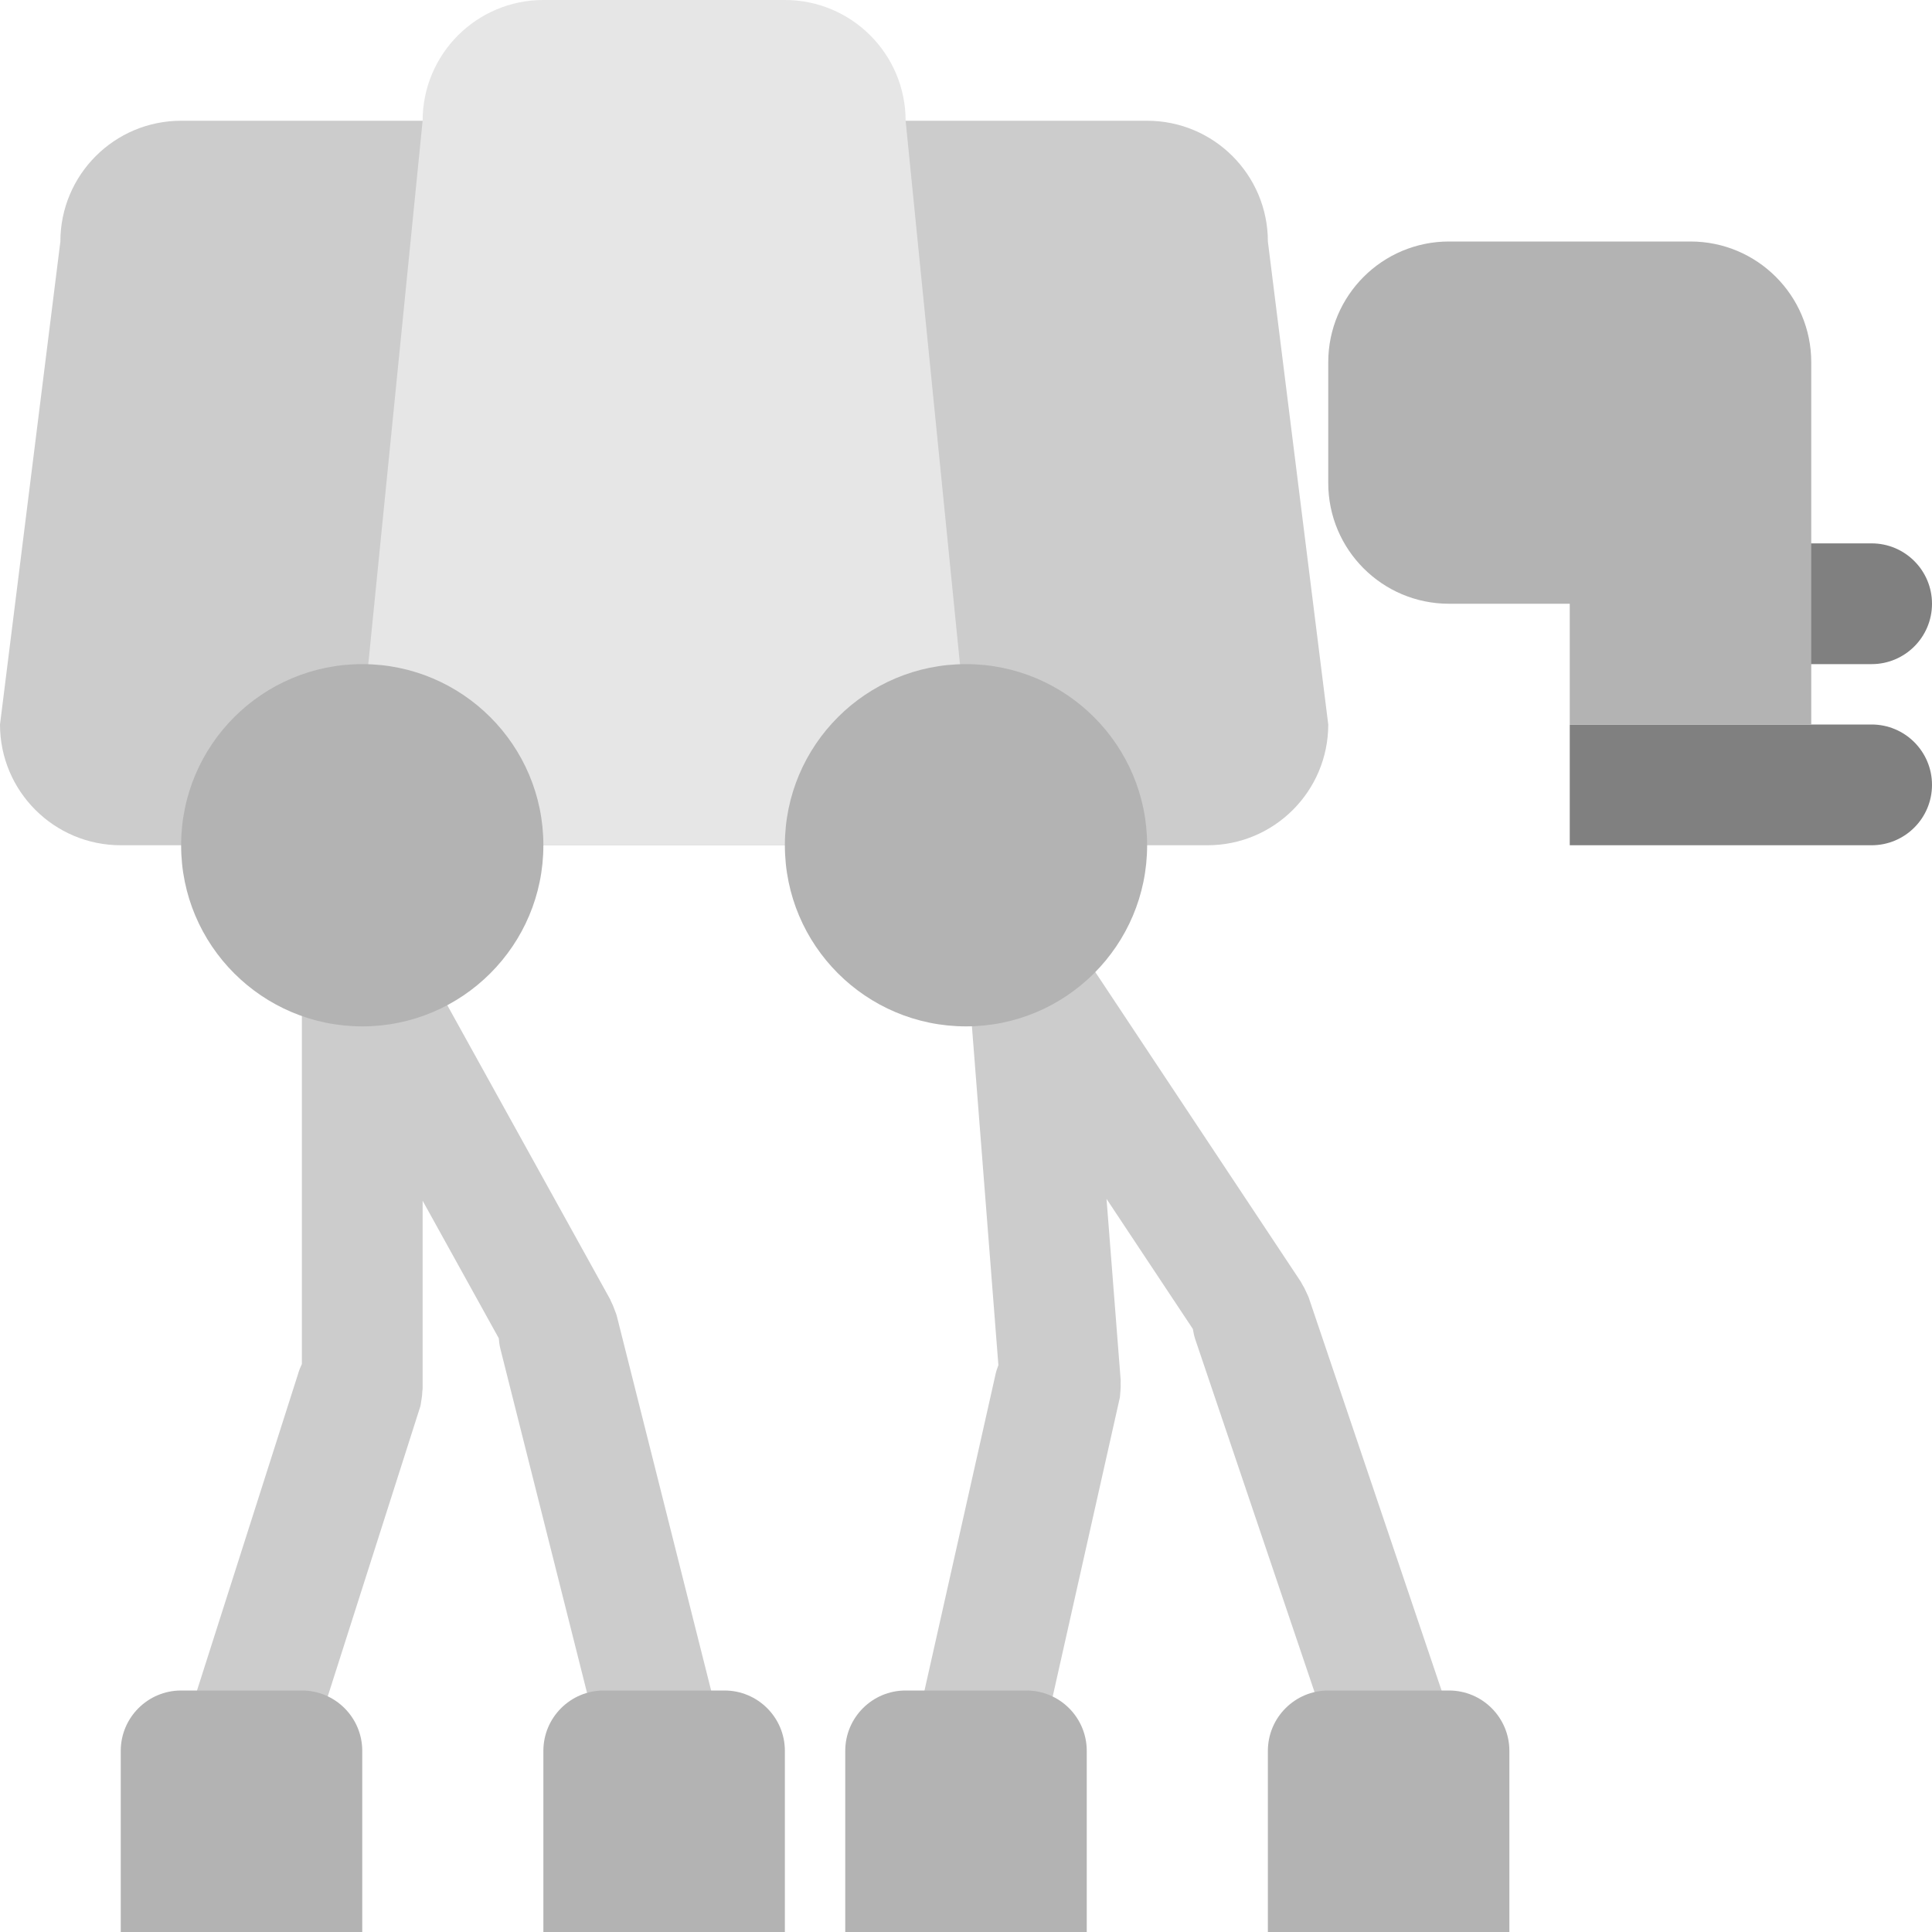 <?xml version="1.0" encoding="iso-8859-1"?>
<!-- Generator: Adobe Illustrator 16.0.0, SVG Export Plug-In . SVG Version: 6.00 Build 0)  -->
<!DOCTYPE svg PUBLIC "-//W3C//DTD SVG 1.1//EN" "http://www.w3.org/Graphics/SVG/1.1/DTD/svg11.dtd">
<svg version="1.1" id="Layer_1" xmlns="http://www.w3.org/2000/svg" xmlns:xlink="http://www.w3.org/1999/xlink" x="0px" y="0px"
	 width="64px" height="64px" viewBox="0 0 64 64" style="enable-background:new 0 0 64 64;" xml:space="preserve">
<g id="Head_4_">
	<g>
		<path style="fill-rule:evenodd;clip-rule:evenodd;fill:#808080;" d="M62,24h-6h-2h-2v4h2h2h6c1.104,0,2-0.896,2-2S63.104,24,62,24
			z M60,22h2c1.104,0,2-0.896,2-2s-0.896-2-2-2h-2c-1.104,0-2,0.896-2,2S58.896,22,60,22z"/>
	</g>
</g>
<g id="Head_5_">
	<g>
		<path style="fill-rule:evenodd;clip-rule:evenodd;fill:#B3B3B3;" d="M56,8h-8c-2.209,0-4,1.791-4,4v4c0,2.209,1.791,4,4,4h4v4h8
			v-4v-4v-4C60,9.791,58.209,8,56,8z"/>
	</g>
</g>
<g id="Body_33_">
	<g>
		<path style="fill:#CCCCCC;" d="M42,8c0-2.209-1.791-4-4-4H6C3.791,4,2,5.791,2,8L0,24c0,2.209,1.791,4,4,4h36c2.209,0,4-1.791,4-4
			L42,8z"/>
	</g>
</g>
<g id="Body_34_">
	<g>
		<path style="fill:#E6E6E6;" d="M30,4c0-2.209-1.791-4-4-4h-8c-2.209,0-4,1.791-4,4l-2,20c0,2.209,1.791,4,4,4h12
			c2.209,0,4-1.791,4-4L30,4z"/>
	</g>
</g>
<g id="Legs_3_">
	<g>
		<path style="fill-rule:evenodd;clip-rule:evenodd;fill:#CCCCCC;" d="M20.428,43.576c-0.014-0.053-0.037-0.099-0.054-0.149
			c-0.005-0.017-0.013-0.034-0.019-0.051c-0.033-0.092-0.069-0.182-0.114-0.266c-0.011-0.022-0.017-0.046-0.029-0.068l-6.233-11.257
			C13.87,30.783,13.031,30,12,30c-0.026,0-0.051,0.007-0.077,0.008c-0.335-0.007-0.676,0.071-0.987,0.259
			c-0.688,0.414-1.033,1.208-0.936,1.98v12.939c-0.049,0.104-0.095,0.211-0.126,0.326L6.072,57.422
			c-0.301,1.098,0.364,2.226,1.483,2.52s2.271-0.357,2.57-1.454l3.802-11.91c0.014-0.052,0.016-0.104,0.025-0.155
			c0.005-0.02,0.007-0.04,0.011-0.061c0.015-0.096,0.027-0.19,0.028-0.286C13.993,46.05,14,46.026,14,46v-6.225l2.523,4.557
			c0.009,0.114,0.022,0.229,0.051,0.343l3.491,13.859c0.275,1.094,1.361,1.734,2.425,1.431c1.064-0.303,1.704-1.435,1.429-2.528
			L20.428,43.576z M47.905,56.446l-4.554-13.469c-0.017-0.049-0.043-0.092-0.063-0.139c-0.009-0.021-0.02-0.041-0.028-0.062
			c-0.039-0.084-0.08-0.167-0.13-0.244c-0.013-0.022-0.021-0.045-0.035-0.067l-7.057-10.634c-0.092-1.089-1.05-1.902-2.147-1.817
			c-0.998,0.077-1.761,0.872-1.832,1.835c-0.034,0.241-0.027,0.488,0.026,0.729l0.988,12.644c-0.041,0.107-0.078,0.216-0.101,0.332
			l-2.714,12.08c-0.214,1.11,0.536,2.178,1.675,2.383s2.235-0.529,2.45-1.64l2.713-12.08c0.01-0.053,0.008-0.104,0.014-0.157
			c0.003-0.019,0.003-0.039,0.005-0.058c0.008-0.097,0.013-0.192,0.007-0.287c-0.001-0.025,0.004-0.05,0.002-0.076l-0.469-6.005
			l2.86,4.31c0.019,0.113,0.04,0.226,0.078,0.338l4.554,13.469c0.359,1.063,1.492,1.614,2.529,1.231
			C47.715,58.681,48.265,57.509,47.905,56.446z"/>
	</g>
</g>
<g id="Shape_16_">
	<g>
		<path style="fill-rule:evenodd;clip-rule:evenodd;fill:#B3B3B3;" d="M12,22c-3.314,0-6,2.686-6,6c0,3.313,2.686,6,6,6
			c3.313,0,6-2.687,6-6C18,24.686,15.313,22,12,22z M32,22c-3.314,0-6,2.686-6,6c0,3.313,2.686,6,6,6c3.313,0,6-2.687,6-6
			C38,24.686,35.313,22,32,22z"/>
	</g>
</g>
<g id="Legs_4_">
	<g>
		<path style="fill-rule:evenodd;clip-rule:evenodd;fill:#B3B3B3;" d="M10,56H6c-1.104,0-2,0.896-2,2v4v2h2h4h2v-2v-4
			C12,56.896,11.104,56,10,56z M24,56h-4c-1.104,0-2,0.896-2,2v4v2h2h4h2v-2v-4C26,56.896,25.104,56,24,56z M34,56h-4
			c-1.105,0-2,0.896-2,2v4v2h2h4h2v-2v-4C36,56.896,35.104,56,34,56z M48,56h-4c-1.104,0-2,0.896-2,2v4v2h2h4h2v-2v-4
			C50,56.896,49.104,56,48,56z"/>
	</g>
</g>
<g>
</g>
<g>
</g>
<g>
</g>
<g>
</g>
<g>
</g>
<g>
</g>
<g>
</g>
<g>
</g>
<g>
</g>
<g>
</g>
<g>
</g>
<g>
</g>
<g>
</g>
<g>
</g>
<g>
</g>
</svg>
